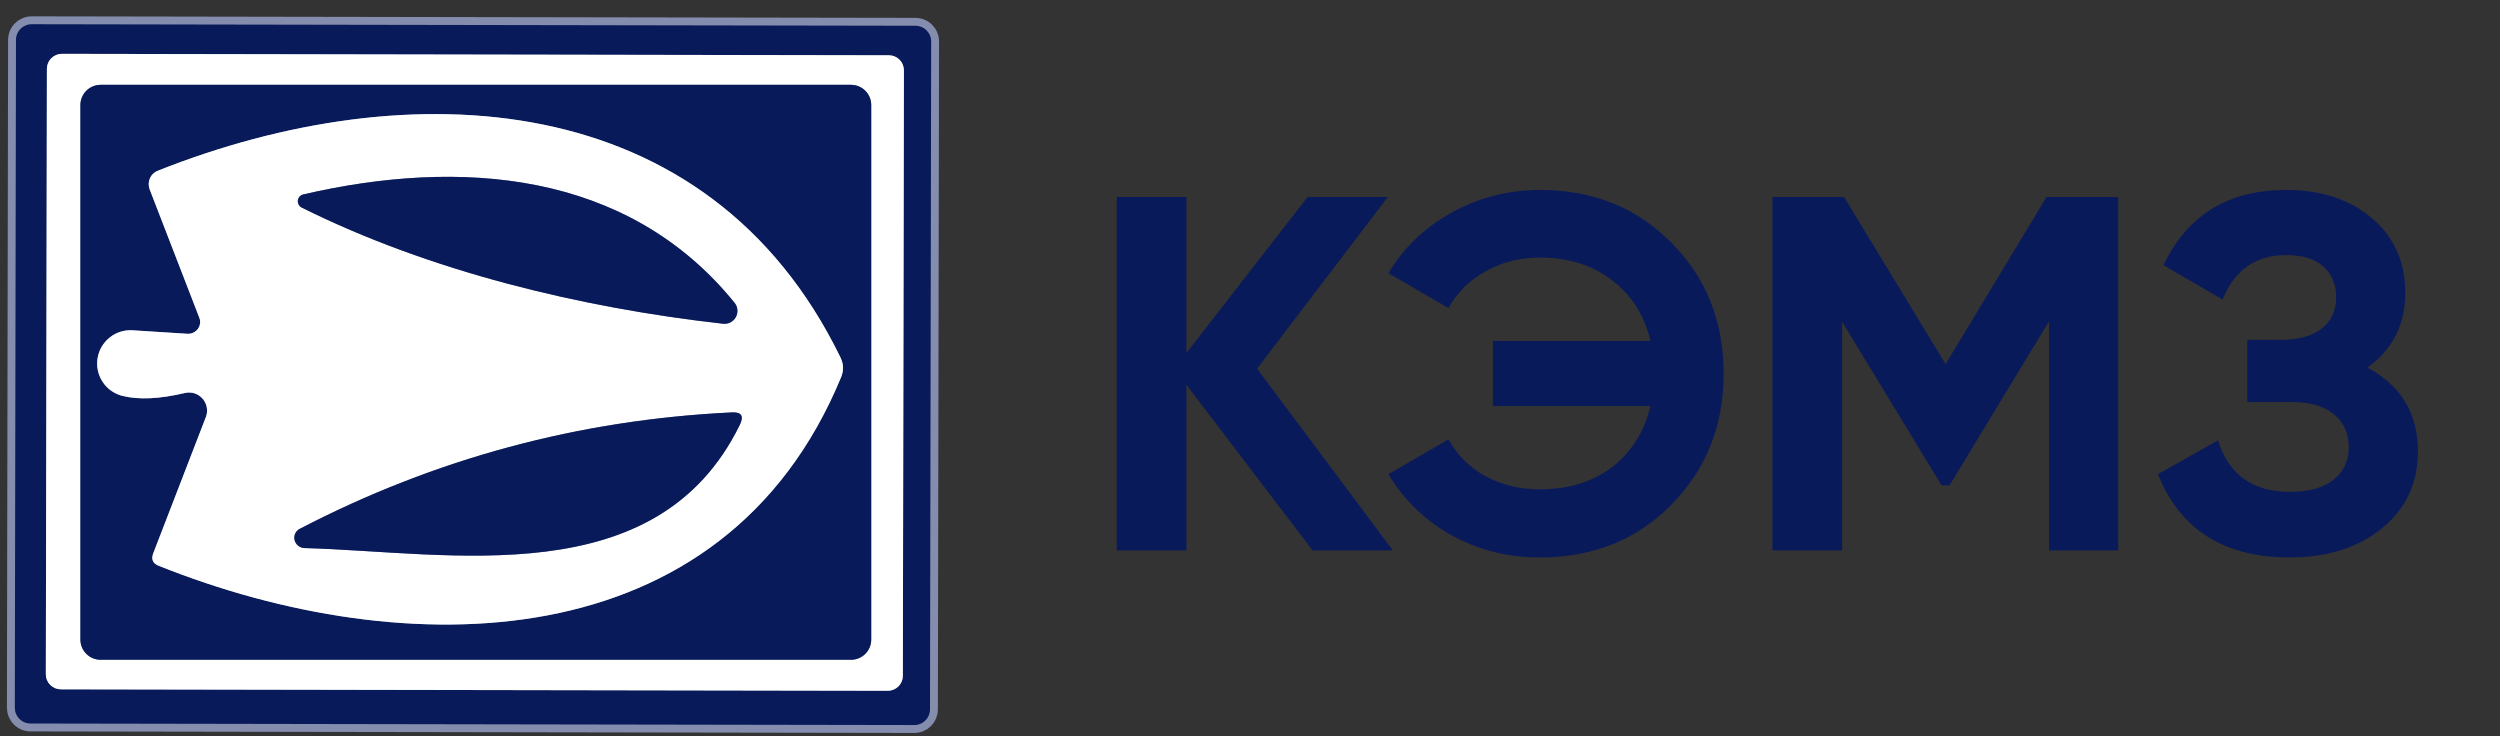 <svg width="146" height="43" viewBox="0 0 146 43" fill="none" xmlns="http://www.w3.org/2000/svg">
<rect x="0" y="0" width="146" height="43" fill="#333333" stroke="none"/>
<path d="M81.344 32.144H76.657L69.286 22.473V32.144H65.218V11.506H69.286V20.616L76.362 11.506H81.049L73.414 21.53L81.344 32.144ZM89.929 11.093C93.035 11.093 95.6 12.125 97.624 14.189C99.649 16.233 100.661 18.778 100.661 21.825C100.661 24.852 99.649 27.397 97.624 29.461C95.6 31.524 93.035 32.556 89.929 32.556C88.062 32.556 86.342 32.124 84.77 31.259C83.198 30.375 81.969 29.186 81.085 27.692L84.593 25.657C85.084 26.562 85.802 27.279 86.745 27.81C87.708 28.321 88.77 28.576 89.929 28.576C91.6 28.576 93.005 28.144 94.145 27.279C95.285 26.395 96.032 25.205 96.386 23.712H87.188V19.909H96.386C96.032 18.415 95.285 17.235 94.145 16.371C93.005 15.486 91.6 15.044 89.929 15.044C88.77 15.044 87.718 15.309 86.775 15.84C85.831 16.351 85.104 17.068 84.593 17.992L81.085 15.958C81.969 14.464 83.198 13.285 84.77 12.42C86.362 11.536 88.082 11.093 89.929 11.093ZM123.705 11.506V32.144H119.666V18.759L113.858 28.34H113.386L107.578 18.788V32.144H103.51V11.506H107.696L113.622 21.265L119.518 11.506H123.705ZM138.258 21.471C140.223 22.513 141.206 24.144 141.206 26.365C141.206 28.213 140.508 29.706 139.113 30.846C137.717 31.986 135.919 32.556 133.718 32.556C129.885 32.556 127.32 30.935 126.023 27.692L129.531 25.716C130.16 27.721 131.556 28.724 133.718 28.724C134.838 28.724 135.693 28.488 136.282 28.016C136.872 27.544 137.167 26.906 137.167 26.1C137.167 25.294 136.872 24.655 136.282 24.183C135.712 23.712 134.887 23.476 133.806 23.476H131.241V19.849H133.187C134.209 19.849 135.005 19.633 135.575 19.201C136.145 18.749 136.43 18.14 136.43 17.373C136.43 16.607 136.184 16.007 135.693 15.575C135.201 15.123 134.474 14.897 133.511 14.897C131.742 14.897 130.504 15.761 129.796 17.491L126.347 15.486C127.743 12.558 130.131 11.093 133.511 11.093C135.555 11.093 137.226 11.644 138.523 12.744C139.82 13.845 140.469 15.3 140.469 17.108C140.469 18.955 139.732 20.41 138.258 21.471Z" fill="#091A5A"/>
<path d="M54.38 2.424C54.38 2.303 54.357 2.184 54.311 2.072C54.265 1.961 54.197 1.86 54.112 1.774C54.027 1.689 53.926 1.621 53.815 1.575C53.703 1.528 53.584 1.504 53.464 1.504L1.853 1.414C1.609 1.414 1.375 1.51 1.203 1.682C1.03 1.854 0.933 2.087 0.933 2.331L0.865 41.333C0.865 41.454 0.888 41.573 0.934 41.685C0.98 41.796 1.047 41.898 1.133 41.983C1.218 42.069 1.319 42.136 1.43 42.183C1.541 42.229 1.661 42.253 1.781 42.253L53.392 42.343C53.636 42.344 53.87 42.247 54.042 42.075C54.215 41.904 54.312 41.67 54.312 41.427L54.38 2.424Z" stroke="#848DAD" stroke-width="0.921"/>
<path d="M52.788 4.107C52.788 3.992 52.765 3.878 52.721 3.772C52.678 3.665 52.613 3.568 52.532 3.487C52.45 3.405 52.354 3.34 52.248 3.296C52.141 3.252 52.027 3.229 51.912 3.229L3.618 3.145C3.502 3.144 3.388 3.167 3.282 3.211C3.175 3.255 3.079 3.319 2.997 3.4C2.915 3.482 2.851 3.578 2.806 3.684C2.762 3.791 2.739 3.905 2.739 4.02L2.677 39.377C2.677 39.493 2.7 39.607 2.743 39.713C2.787 39.82 2.852 39.917 2.933 39.998C3.014 40.08 3.111 40.145 3.217 40.189C3.324 40.233 3.438 40.256 3.553 40.256L51.847 40.34C51.962 40.341 52.077 40.318 52.183 40.274C52.289 40.23 52.386 40.166 52.468 40.085C52.55 40.003 52.614 39.907 52.659 39.8C52.703 39.694 52.726 39.58 52.726 39.465L52.788 4.107Z" stroke="#848DAD" stroke-width="0.921"/>
<path d="M50.879 6.133C50.879 5.82 50.755 5.52 50.534 5.299C50.313 5.078 50.013 4.954 49.7 4.954H5.873C5.561 4.954 5.261 5.078 5.04 5.299C4.819 5.52 4.695 5.82 4.695 6.133V37.352C4.695 37.664 4.819 37.964 5.04 38.185C5.261 38.406 5.561 38.53 5.873 38.53H49.7C50.013 38.53 50.313 38.406 50.534 38.185C50.755 37.964 50.879 37.664 50.879 37.352V6.133Z" stroke="#848DAD" stroke-width="0.921"/>
<path d="M10.957 19.494L7.737 19.289C7.255 19.259 6.779 19.41 6.402 19.712C6.025 20.014 5.774 20.445 5.697 20.921C5.62 21.398 5.723 21.886 5.986 22.291C6.249 22.696 6.653 22.988 7.12 23.112C8.079 23.359 9.308 23.304 10.806 22.948C10.992 22.906 11.185 22.915 11.366 22.974C11.546 23.034 11.707 23.14 11.832 23.284C11.957 23.427 12.041 23.601 12.075 23.788C12.109 23.975 12.092 24.167 12.026 24.346L8.956 32.294C8.81 32.66 8.92 32.911 9.285 33.048C23.593 38.776 42.245 38.694 49.124 22.016C49.279 21.632 49.266 21.253 49.083 20.878C41.34 4.967 23.839 4.159 9.217 9.97C9.011 10.048 8.846 10.206 8.756 10.409C8.667 10.611 8.66 10.843 8.737 11.052L11.642 18.562C11.683 18.668 11.697 18.783 11.682 18.895C11.666 19.008 11.623 19.116 11.555 19.208C11.487 19.3 11.397 19.375 11.292 19.425C11.188 19.475 11.073 19.499 10.957 19.494Z" stroke="#848DAD" stroke-width="0.921"/>
<path d="M17.618 12.121C25.1 15.848 33.926 17.973 42.217 18.905C42.368 18.924 42.521 18.897 42.656 18.828C42.791 18.759 42.902 18.651 42.974 18.517C43.047 18.384 43.078 18.232 43.062 18.081C43.047 17.93 42.986 17.787 42.889 17.671C36.612 9.942 26.827 9.243 17.714 11.354C17.631 11.372 17.556 11.416 17.5 11.478C17.443 11.541 17.407 11.62 17.396 11.704C17.386 11.787 17.401 11.873 17.441 11.947C17.481 12.022 17.542 12.083 17.618 12.121Z" stroke="#848DAD" stroke-width="0.921"/>
<path d="M17.782 32.007C26.32 32.24 38.353 34.72 43.204 24.812C43.46 24.291 43.3 24.049 42.724 24.086C33.807 24.515 25.402 26.781 17.508 30.883C17.39 30.942 17.296 31.039 17.24 31.158C17.185 31.278 17.172 31.413 17.204 31.542C17.235 31.671 17.309 31.787 17.414 31.871C17.519 31.956 17.649 32.003 17.782 32.007Z" stroke="#848DAD" stroke-width="0.921"/>
<path d="M54.312 41.427C54.312 41.67 54.215 41.904 54.042 42.075C53.87 42.247 53.636 42.344 53.392 42.343L1.781 42.253C1.661 42.253 1.541 42.229 1.43 42.183C1.319 42.136 1.218 42.069 1.133 41.983C1.047 41.898 0.98 41.796 0.934 41.685C0.888 41.573 0.865 41.454 0.865 41.333L0.933 2.331C0.933 2.087 1.03 1.854 1.203 1.682C1.375 1.51 1.609 1.414 1.853 1.414L53.464 1.504C53.584 1.504 53.703 1.528 53.815 1.575C53.926 1.621 54.027 1.689 54.112 1.774C54.197 1.86 54.265 1.961 54.311 2.072C54.357 2.184 54.38 2.303 54.38 2.424L54.312 41.427ZM52.787 4.107C52.788 3.991 52.765 3.877 52.721 3.771C52.677 3.664 52.613 3.568 52.532 3.486C52.45 3.404 52.354 3.34 52.247 3.295C52.141 3.251 52.027 3.228 51.912 3.228L3.617 3.144C3.502 3.143 3.388 3.166 3.282 3.21C3.175 3.254 3.078 3.318 2.997 3.399C2.915 3.481 2.85 3.577 2.806 3.684C2.762 3.79 2.739 3.904 2.739 4.019L2.677 39.377C2.677 39.492 2.699 39.606 2.743 39.712C2.787 39.819 2.851 39.916 2.933 39.997C3.014 40.079 3.111 40.144 3.217 40.188C3.323 40.232 3.437 40.255 3.552 40.255L51.847 40.34C51.962 40.34 52.076 40.317 52.183 40.273C52.289 40.23 52.386 40.165 52.468 40.084C52.549 40.002 52.614 39.906 52.658 39.8C52.703 39.693 52.725 39.579 52.726 39.464L52.787 4.107Z" fill="#081A5A"/>
<path d="M52.726 39.465C52.726 39.58 52.703 39.694 52.659 39.8C52.614 39.907 52.55 40.003 52.468 40.085C52.386 40.166 52.289 40.23 52.183 40.274C52.077 40.318 51.962 40.341 51.847 40.34L3.553 40.256C3.438 40.256 3.324 40.233 3.217 40.189C3.111 40.145 3.014 40.08 2.933 39.998C2.852 39.917 2.787 39.82 2.743 39.713C2.7 39.607 2.677 39.493 2.677 39.377L2.739 4.02C2.739 3.905 2.762 3.791 2.806 3.684C2.851 3.578 2.915 3.482 2.997 3.4C3.079 3.319 3.175 3.255 3.282 3.211C3.388 3.167 3.502 3.144 3.618 3.145L51.912 3.229C52.027 3.229 52.141 3.252 52.248 3.296C52.354 3.34 52.45 3.405 52.532 3.487C52.613 3.568 52.678 3.665 52.721 3.772C52.765 3.878 52.788 3.992 52.788 4.107L52.726 39.465ZM50.879 6.133C50.879 5.82 50.755 5.521 50.534 5.3C50.313 5.079 50.013 4.954 49.701 4.954H5.874C5.561 4.954 5.261 5.079 5.04 5.3C4.819 5.521 4.695 5.82 4.695 6.133V37.352C4.695 37.664 4.819 37.964 5.04 38.185C5.261 38.406 5.561 38.53 5.874 38.53H49.701C50.013 38.53 50.313 38.406 50.534 38.185C50.755 37.964 50.879 37.664 50.879 37.352V6.133Z" fill="white"/>
<path d="M50.88 37.352C50.88 37.664 50.756 37.964 50.535 38.185C50.314 38.406 50.014 38.53 49.701 38.53H5.874C5.562 38.53 5.262 38.406 5.041 38.185C4.82 37.964 4.696 37.664 4.696 37.352V6.133C4.696 5.82 4.82 5.52 5.041 5.299C5.262 5.078 5.562 4.954 5.874 4.954H49.701C50.014 4.954 50.314 5.078 50.535 5.299C50.756 5.52 50.88 5.82 50.88 6.133V37.352ZM10.959 19.494L7.738 19.289C7.256 19.26 6.781 19.41 6.404 19.712C6.027 20.014 5.776 20.445 5.699 20.922C5.622 21.398 5.725 21.886 5.988 22.291C6.251 22.696 6.655 22.989 7.121 23.113C8.081 23.359 9.31 23.304 10.808 22.948C10.993 22.907 11.187 22.916 11.367 22.975C11.548 23.034 11.709 23.141 11.834 23.284C11.959 23.427 12.043 23.601 12.077 23.788C12.111 23.975 12.094 24.168 12.028 24.346L8.958 32.294C8.812 32.66 8.921 32.911 9.287 33.048C23.594 38.777 42.246 38.694 49.126 22.016C49.281 21.632 49.267 21.253 49.085 20.879C41.342 4.968 23.841 4.159 9.218 9.97C9.013 10.049 8.848 10.207 8.758 10.409C8.668 10.612 8.661 10.843 8.739 11.053L11.644 18.563C11.685 18.669 11.698 18.783 11.683 18.896C11.668 19.009 11.624 19.116 11.556 19.209C11.489 19.301 11.398 19.375 11.294 19.425C11.19 19.475 11.074 19.499 10.959 19.494Z" fill="#081A5A"/>
<path d="M11.643 18.562L8.738 11.052C8.661 10.843 8.668 10.611 8.757 10.409C8.847 10.206 9.012 10.048 9.218 9.97C23.84 4.159 41.341 4.967 49.084 20.878C49.267 21.253 49.28 21.632 49.125 22.016C42.245 38.694 23.594 38.776 9.286 33.048C8.921 32.911 8.811 32.66 8.957 32.294L12.027 24.346C12.093 24.167 12.11 23.975 12.076 23.788C12.042 23.601 11.958 23.427 11.833 23.284C11.708 23.14 11.547 23.034 11.367 22.974C11.186 22.915 10.993 22.906 10.807 22.948C9.309 23.304 8.08 23.359 7.121 23.112C6.654 22.988 6.25 22.696 5.987 22.291C5.724 21.886 5.621 21.398 5.698 20.921C5.775 20.445 6.026 20.014 6.403 19.712C6.78 19.41 7.256 19.259 7.738 19.289L10.958 19.494C11.074 19.499 11.189 19.475 11.293 19.425C11.398 19.375 11.488 19.3 11.556 19.208C11.624 19.116 11.667 19.008 11.683 18.895C11.698 18.783 11.684 18.668 11.643 18.562ZM17.619 12.121C25.101 15.849 33.927 17.973 42.218 18.905C42.368 18.924 42.521 18.897 42.656 18.828C42.791 18.759 42.903 18.651 42.975 18.517C43.048 18.384 43.078 18.232 43.063 18.081C43.048 17.93 42.987 17.788 42.89 17.671C36.613 9.942 26.828 9.243 17.714 11.354C17.632 11.372 17.557 11.416 17.5 11.479C17.444 11.541 17.407 11.62 17.397 11.704C17.387 11.788 17.402 11.873 17.442 11.947C17.481 12.022 17.543 12.083 17.619 12.121ZM17.783 32.006C26.321 32.239 38.353 34.72 43.205 24.811C43.461 24.291 43.301 24.049 42.725 24.085C33.808 24.515 25.403 26.78 17.509 30.883C17.39 30.942 17.296 31.038 17.241 31.158C17.186 31.277 17.173 31.412 17.205 31.541C17.236 31.671 17.31 31.787 17.415 31.871C17.52 31.955 17.649 32.003 17.783 32.006Z" fill="white"/>
<path d="M42.217 18.905C33.926 17.973 25.1 15.848 17.618 12.121C17.542 12.083 17.481 12.022 17.441 11.947C17.401 11.873 17.386 11.787 17.396 11.704C17.407 11.62 17.443 11.541 17.5 11.478C17.556 11.416 17.631 11.372 17.714 11.354C26.827 9.243 36.612 9.942 42.889 17.671C42.986 17.787 43.047 17.93 43.062 18.081C43.078 18.232 43.047 18.384 42.974 18.517C42.902 18.651 42.791 18.759 42.656 18.828C42.521 18.897 42.368 18.924 42.217 18.905Z" fill="#081A5A"/>
<path d="M43.204 24.812C38.353 34.72 26.32 32.24 17.782 32.007C17.649 32.003 17.519 31.956 17.414 31.871C17.309 31.787 17.235 31.671 17.204 31.542C17.172 31.413 17.185 31.278 17.24 31.158C17.296 31.039 17.39 30.942 17.508 30.883C25.402 26.781 33.807 24.515 42.724 24.086C43.3 24.049 43.46 24.291 43.204 24.812Z" fill="#081A5A"/>
</svg>
